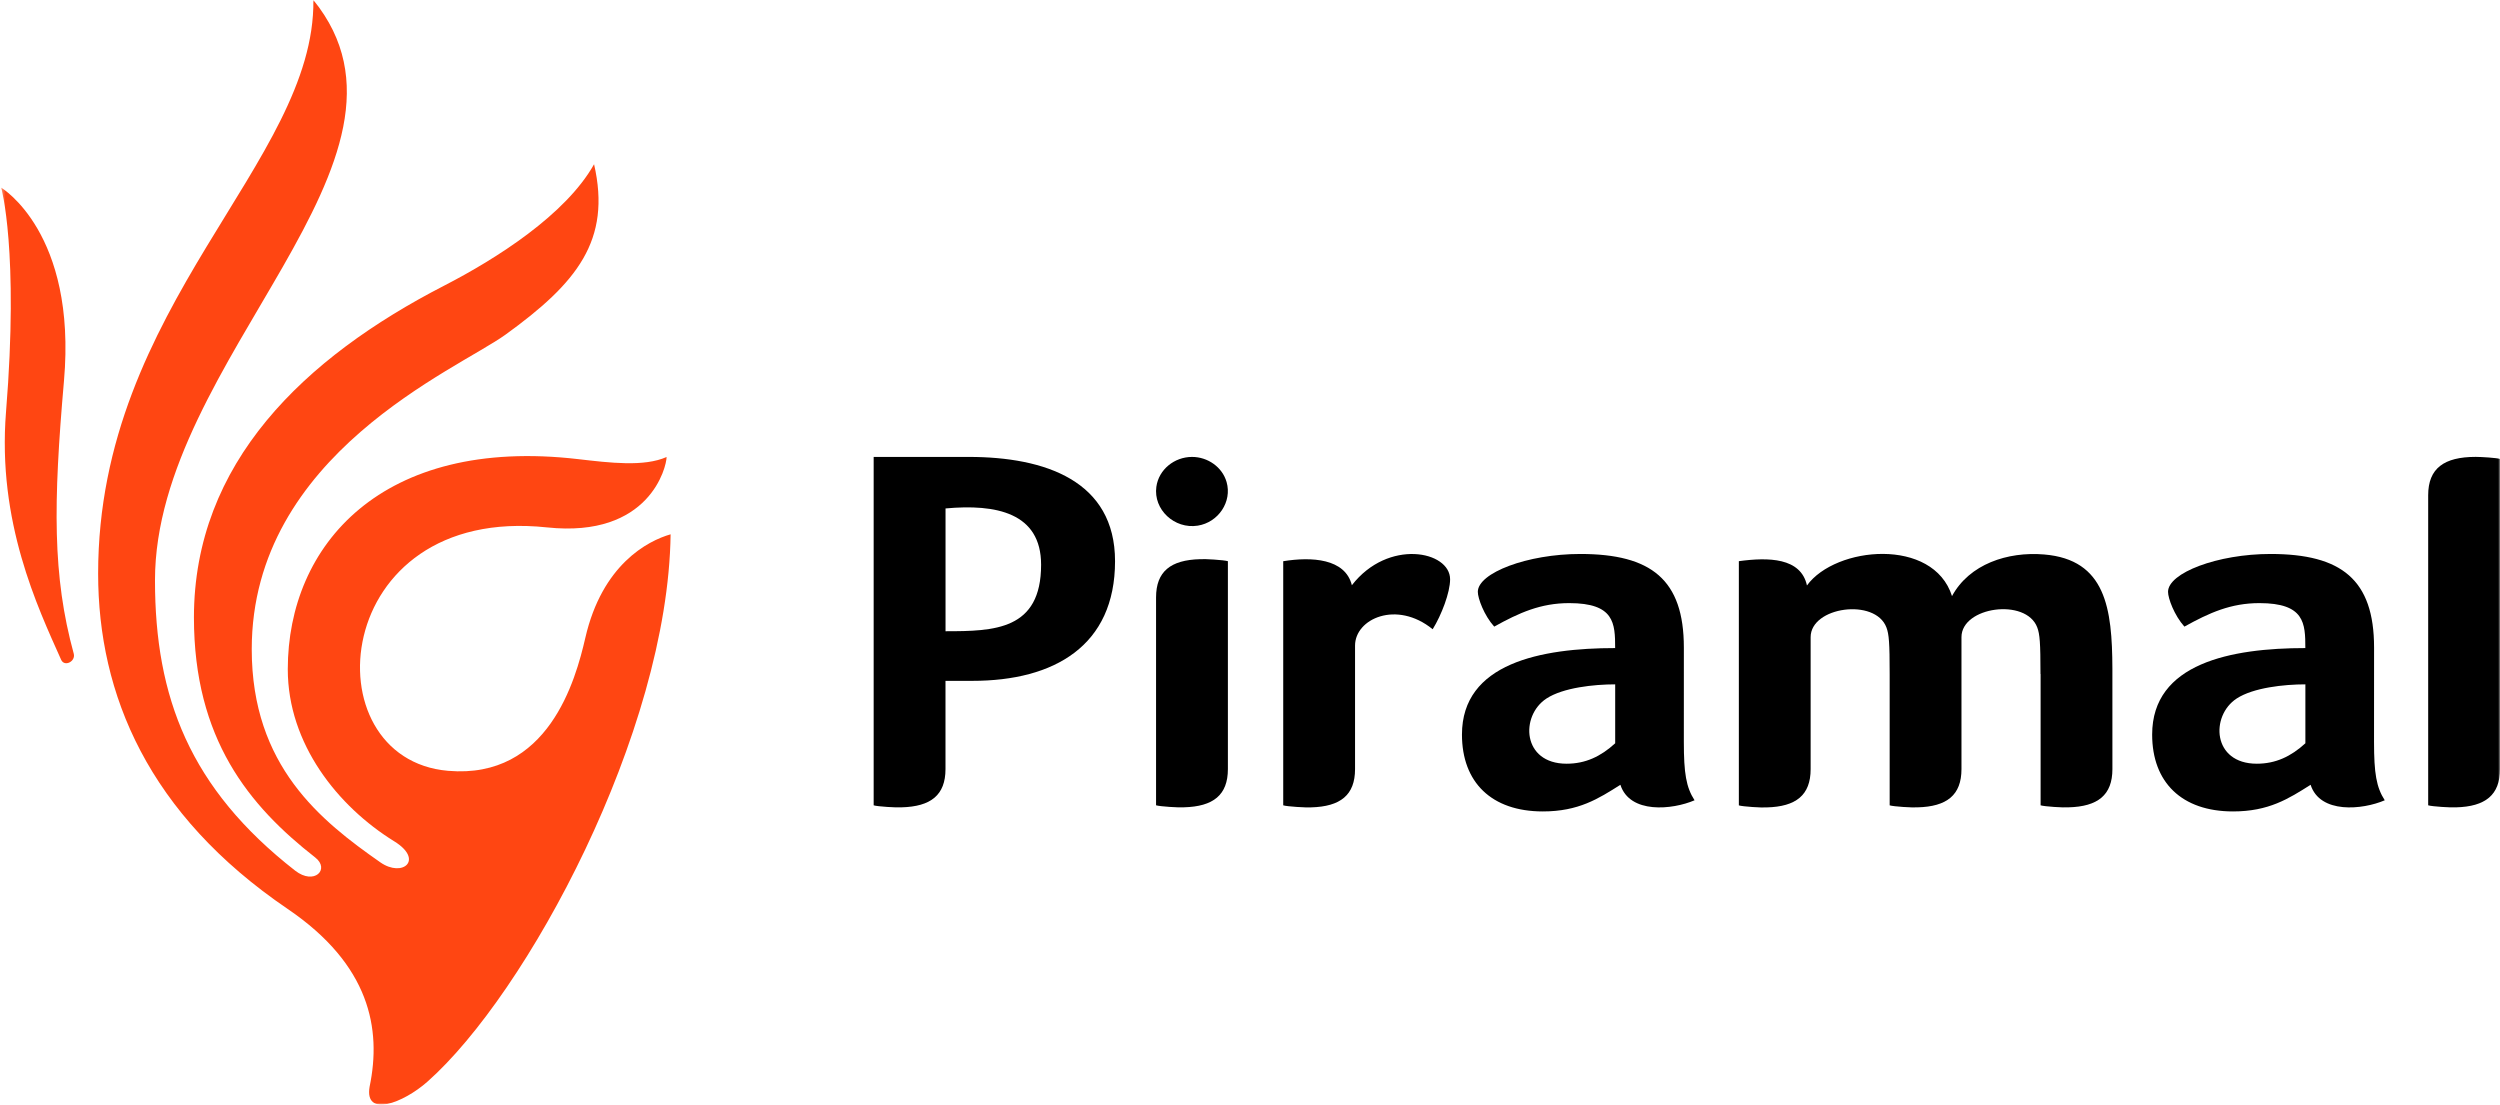 <svg width="679" height="300" viewBox="0 0 679 300" fill="none" xmlns="http://www.w3.org/2000/svg">
<mask id="mask0_66_13" style="mask-type:luminance" maskUnits="userSpaceOnUse" x="0" y="0" width="679" height="300">
<path d="M678.996 0H0.33V300H678.996V0Z" fill="white"/>
</mask>
<g mask="url(#mask0_66_13)">
<path d="M17.376 103.45C20.902 63.181 0.33 50.976 0.33 50.976C0.33 50.976 5.184 68.055 1.635 111.867C-0.78 141.736 10.216 164.893 16.606 179.192C17.514 181.22 20.603 179.644 20.028 177.538C14.236 156.381 14.466 136.745 17.376 103.45Z" fill="#FF4612"/>
</g>
<mask id="mask1_66_13" style="mask-type:luminance" maskUnits="userSpaceOnUse" x="0" y="0" width="679" height="300">
<path d="M678.996 0H0.33V300H678.996V0Z" fill="white"/>
</mask>
<g mask="url(#mask1_66_13)">
<path d="M116.045 293.822C143.036 269.98 181.431 198.961 182.138 145.117C175.904 146.899 163.545 153.344 158.972 173.248C156.344 184.679 148.948 211.684 121.71 209.356C83.941 206.131 89.417 136.973 148.557 143.24C176.508 146.203 181.046 126.729 181.046 124.122C174.921 126.84 165.696 125.704 157.028 124.701C103.743 118.495 78.161 148.047 78.161 181.776C78.161 202.025 91.752 219.032 107.073 228.502C115.223 233.526 109.362 238.445 103.306 234.217C87.191 222.954 68.373 208.069 68.373 176.345C68.373 123.375 124.166 100.363 137.273 90.905C156.718 76.861 166.087 65.269 161.348 44.608C153.652 58.328 134.754 70.316 120.652 77.574C82.544 97.194 52.672 125.759 52.672 167.711C52.672 200.722 67.637 218.854 85.615 232.891C89.693 236.072 85.374 240.529 80.151 236.457C51.539 214.119 42.095 189.386 42.095 157.606C42.095 97.556 120.266 43.26 85.115 0.01C85.603 44.168 26.653 82.733 26.653 155.784C26.653 188.584 40.249 221.138 78.156 246.885C100.488 262.059 103.651 279.433 100.384 295.153C98.923 303.642 109.54 299.565 116.045 293.822Z" fill="#FF4612"/>
</g>
<mask id="mask2_66_13" style="mask-type:luminance" maskUnits="userSpaceOnUse" x="0" y="0" width="679" height="300">
<path d="M678.996 0H0.33V300H678.996V0Z" fill="white"/>
</mask>
<g mask="url(#mask2_66_13)">
<path d="M323.758 124.1C318.961 124.1 314.717 127.531 314.067 132.205C313.21 138.388 318.978 143.764 325.305 142.767C330.918 141.881 334.679 136.26 333.144 130.929C331.982 126.863 328.037 124.1 323.758 124.1Z" fill="black"/>
</g>
<mask id="mask3_66_13" style="mask-type:luminance" maskUnits="userSpaceOnUse" x="0" y="0" width="679" height="300">
<path d="M678.996 0H0.33V300H678.996V0Z" fill="white"/>
</mask>
<g mask="url(#mask3_66_13)">
<path d="M644.799 175.883C644.799 157.428 635.942 150.459 616.664 150.459C602.309 150.459 588.839 155.595 588.839 160.743C588.839 162.514 590.536 167.126 593.285 170.19C600.06 166.425 605.909 163.806 613.65 163.806C625.935 163.806 626.13 169.26 626.13 176.017C606.012 176.017 584.526 180.117 584.526 199.508C584.526 212.47 592.554 220.386 606.49 220.386C616.198 220.386 621.587 216.927 627.562 213.15C630.116 221.088 641.641 219.963 647.698 217.356C645.409 213.807 644.787 210.008 644.787 201.519L644.799 175.883ZM626.142 201.875C622.214 205.474 618.05 207.424 612.948 207.424C600.83 207.424 600.301 194.389 607.496 189.704C612.017 186.768 620.316 185.871 626.142 185.871V201.875Z" fill="black"/>
</g>
<mask id="mask4_66_13" style="mask-type:luminance" maskUnits="userSpaceOnUse" x="0" y="0" width="679" height="300">
<path d="M678.996 0H0.33V300H678.996V0Z" fill="white"/>
</mask>
<g mask="url(#mask4_66_13)">
<path d="M457.336 175.883C457.336 157.428 448.485 150.459 429.207 150.459C414.852 150.459 401.377 155.595 401.377 160.743C401.377 162.514 403.073 167.126 405.828 170.19C412.603 166.425 418.452 163.806 426.193 163.806C438.478 163.806 438.674 169.26 438.674 176.017C418.556 176.017 397.069 180.117 397.069 199.508C397.069 212.47 405.092 220.386 419.033 220.386C428.741 220.386 434.13 216.927 440.1 213.15C442.659 221.088 454.185 219.963 460.241 217.356C457.952 213.807 457.331 210.008 457.331 201.519L457.336 175.883ZM438.685 201.875C434.757 205.474 430.593 207.424 425.492 207.424C413.374 207.424 412.845 194.389 420.04 189.704C424.56 186.768 432.859 185.871 438.685 185.871V201.875Z" fill="black"/>
</g>
<mask id="mask5_66_13" style="mask-type:luminance" maskUnits="userSpaceOnUse" x="0" y="0" width="679" height="300">
<path d="M678.996 0H0.33V300H678.996V0Z" fill="white"/>
</mask>
<g mask="url(#mask5_66_13)">
<path d="M263.122 124.1H237.287V218.726C238.334 219.066 243.602 219.378 244.839 219.272C252.839 219.071 256.796 215.924 256.796 208.894V184.919H264.1C286.369 184.919 302.846 175.365 302.846 152.42C302.846 130.606 283.867 124.1 263.122 124.1ZM256.807 171.444V138.093C270.53 136.828 282.763 139.257 282.763 153.378C282.763 171.137 270.07 171.444 256.807 171.444Z" fill="black"/>
</g>
<mask id="mask6_66_13" style="mask-type:luminance" maskUnits="userSpaceOnUse" x="0" y="0" width="679" height="300">
<path d="M678.996 0H0.33V300H678.996V0Z" fill="white"/>
</mask>
<g mask="url(#mask6_66_13)">
<path d="M333.495 208.883C333.495 215.924 329.538 219.06 321.538 219.266C320.301 219.378 315.039 219.055 313.986 218.715V162.263C313.986 155.217 317.943 152.08 325.943 151.874C327.18 151.763 332.448 152.092 333.495 152.42V208.883Z" fill="black"/>
</g>
<mask id="mask7_66_13" style="mask-type:luminance" maskUnits="userSpaceOnUse" x="0" y="0" width="679" height="300">
<path d="M678.996 0H0.33V300H678.996V0Z" fill="white"/>
</mask>
<g mask="url(#mask7_66_13)">
<path d="M554.194 183.064C554.194 174.574 554.015 172.257 553.314 170.402C550.271 162.347 532.736 164.776 532.736 173.042V208.894C532.736 215.946 528.779 219.077 520.784 219.277C519.542 219.394 514.274 219.066 513.233 218.732V183.08C513.233 174.585 513.055 172.268 512.353 170.413C509.311 162.358 491.769 164.787 491.769 173.053V208.905C491.769 215.957 487.812 219.088 479.824 219.294C478.576 219.411 473.313 219.077 472.272 218.743V152.415C480.272 151.323 489.112 151.423 490.769 159.01C498.556 148.315 525.086 145.897 530.165 161.901C534.875 153.211 545.273 149.763 555.171 150.593C571.965 151.986 573.662 165.294 573.725 181.543L573.731 208.888C573.731 215.941 569.774 219.071 561.779 219.272C560.537 219.389 555.269 219.06 554.228 218.726V183.069L554.194 183.064Z" fill="black"/>
</g>
<mask id="mask8_66_13" style="mask-type:luminance" maskUnits="userSpaceOnUse" x="0" y="0" width="679" height="300">
<path d="M678.996 0H0.33V300H678.996V0Z" fill="white"/>
</mask>
<g mask="url(#mask8_66_13)">
<path d="M348.523 218.726C349.569 219.066 354.837 219.378 356.074 219.283C364.085 219.071 368.031 215.924 368.031 208.894V175.348C368.031 168.056 379.321 162.932 389.115 170.903C391.513 167.031 393.848 160.921 393.848 157.339C393.848 149.624 377.009 146.231 367.168 158.949C365.356 151.651 356.195 151.183 348.523 152.426V218.726Z" fill="black"/>
</g>
<mask id="mask9_66_13" style="mask-type:luminance" maskUnits="userSpaceOnUse" x="0" y="0" width="679" height="300">
<path d="M678.996 0H0.33V300H678.996V0Z" fill="white"/>
</mask>
<g mask="url(#mask9_66_13)">
<path d="M678.996 124.646C678.093 124.351 673.975 124.089 672.405 124.089C663.801 124.089 659.494 127.192 659.494 134.506V218.721C660.558 219.061 665.814 219.373 667.045 219.278C675.045 219.066 678.996 215.919 678.996 208.889V124.646Z" fill="black"/>
</g>
</svg>
